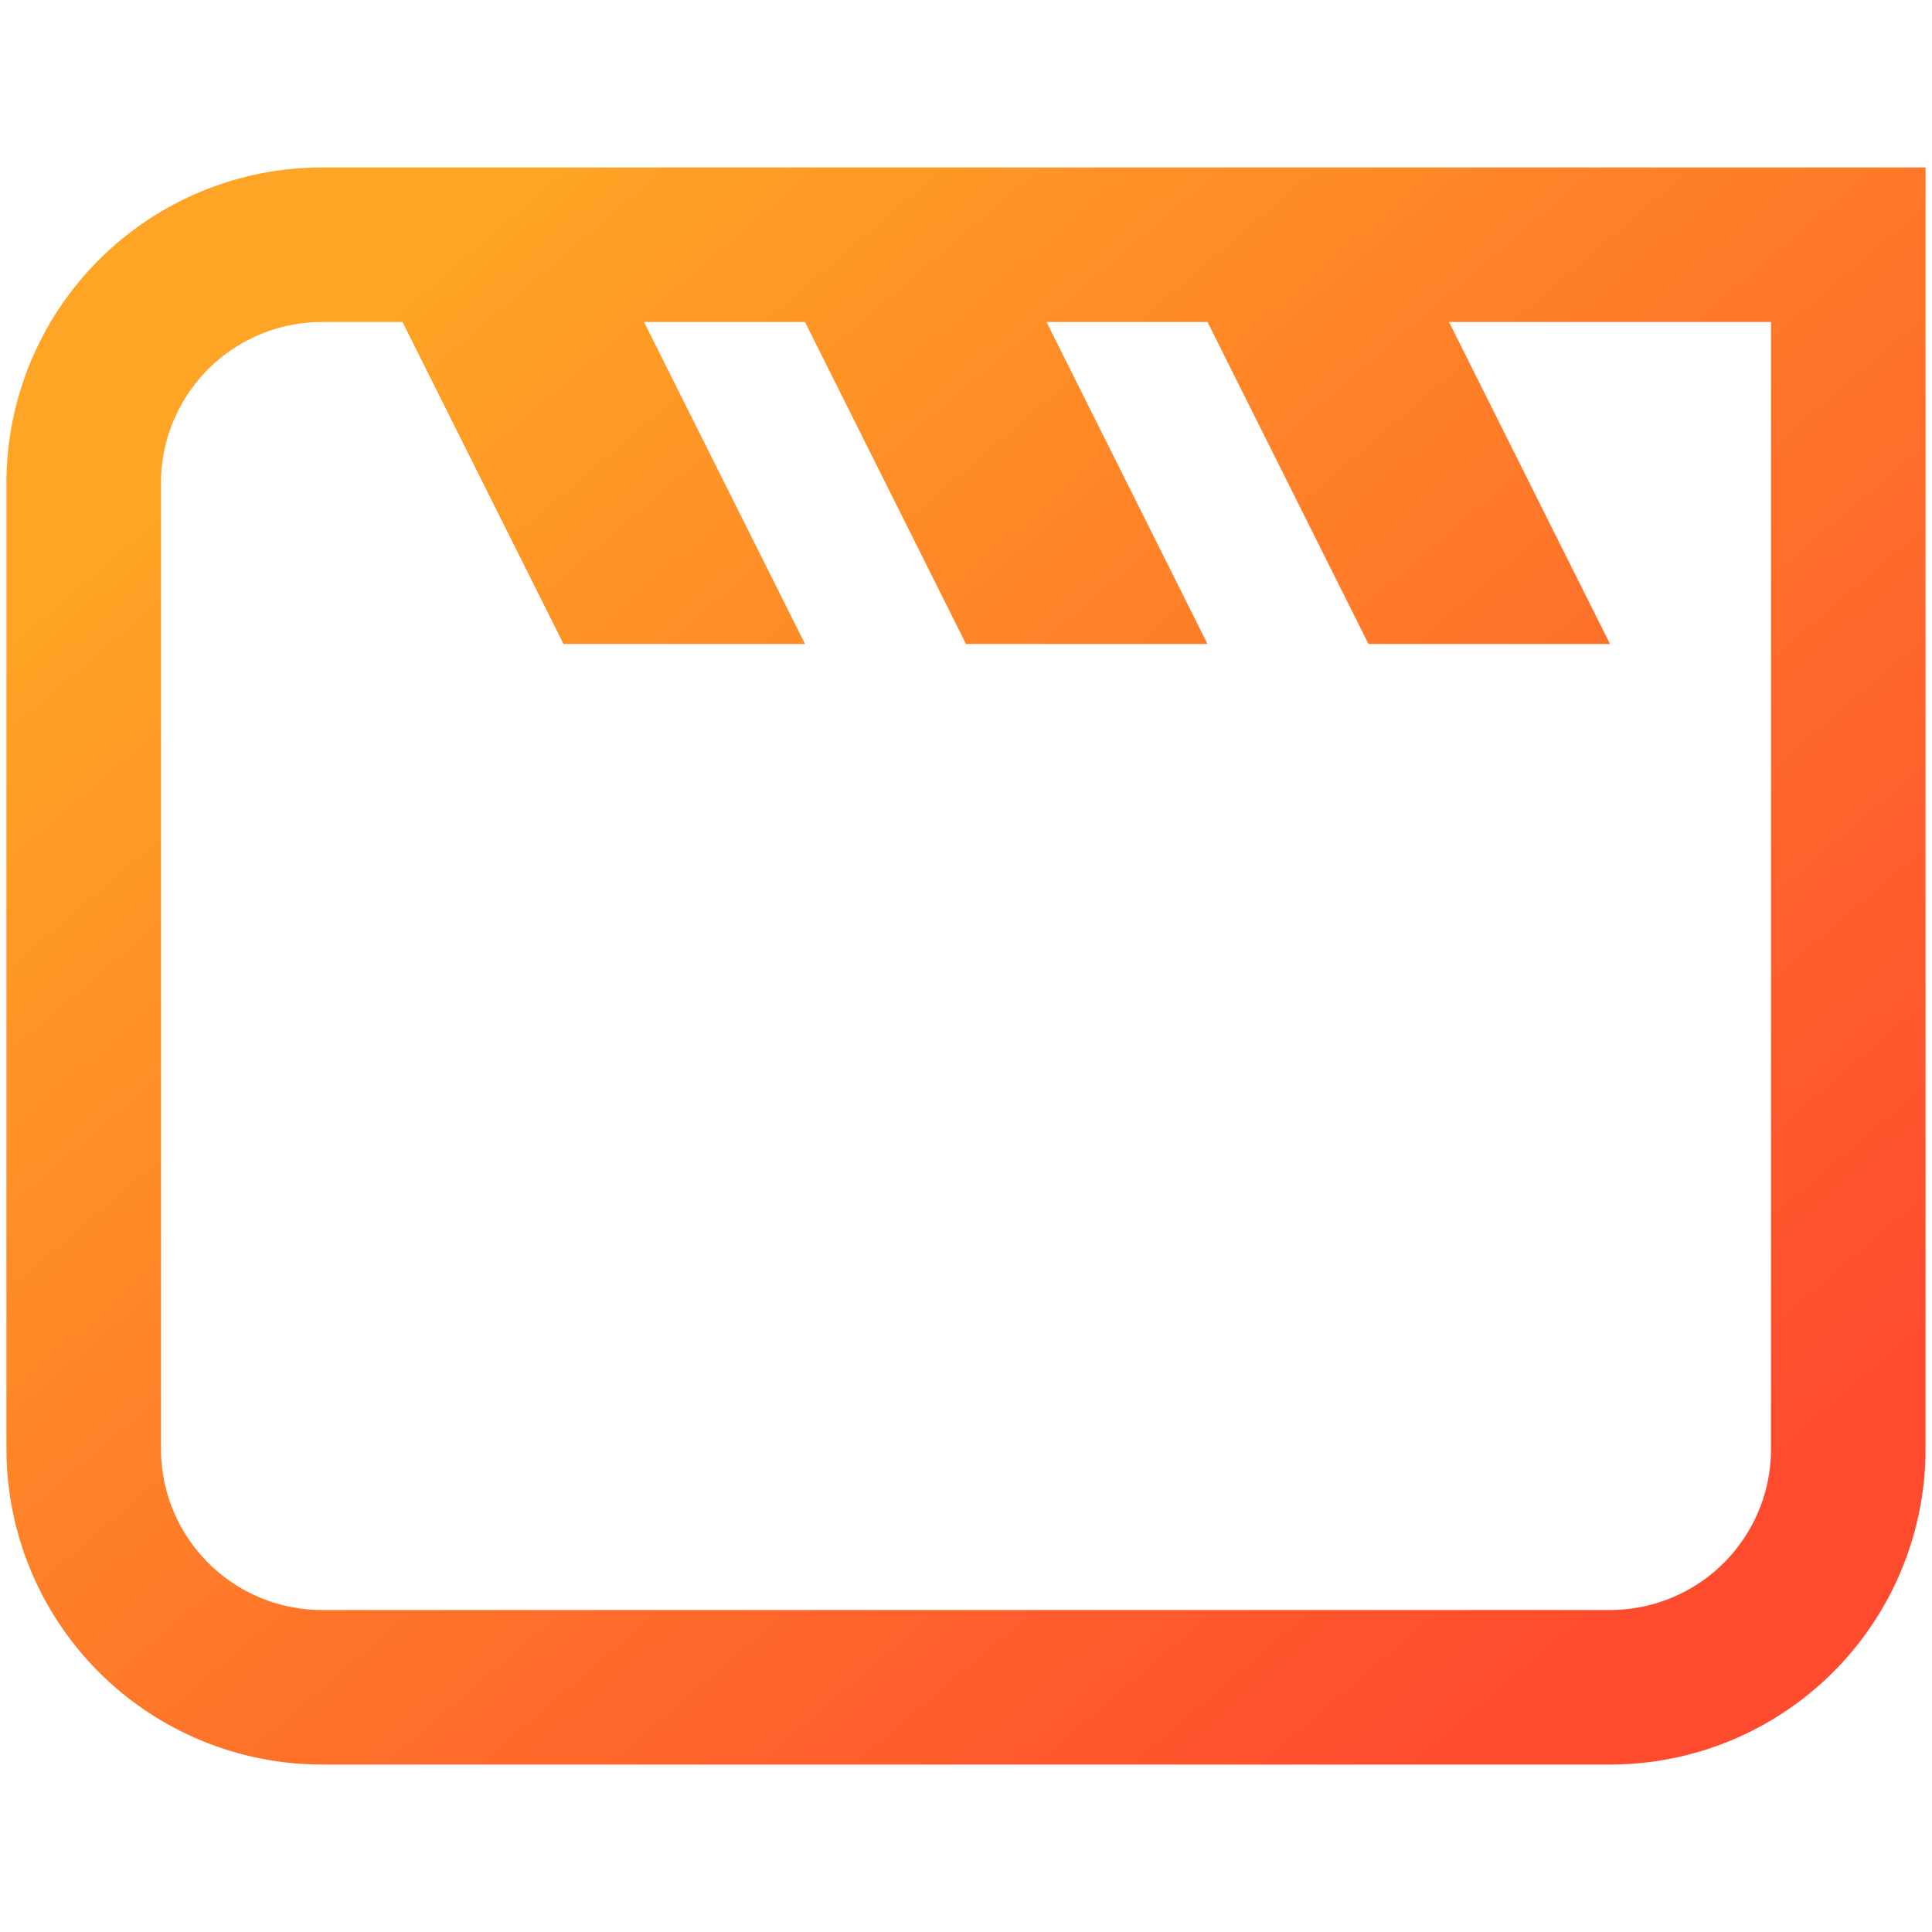 <svg width="100" height="100" viewBox="0 0 100 100" fill="none" xmlns="http://www.w3.org/2000/svg">
<path d="M75 12.667H68.528L71.422 18.456L76.861 29.333H73.305L66.078 14.878L64.972 12.667H62.5H54.167H47.695L50.589 18.456L56.028 29.333H52.472L45.244 14.878L44.139 12.667H41.667H33.333H26.861L29.756 18.456L35.195 29.333H31.639L24.411 14.878L23.305 12.667H20.833H16.667C13.396 12.667 10.259 13.966 7.946 16.279C5.633 18.592 4.333 21.729 4.333 25V75C4.333 78.271 5.633 81.408 7.946 83.721C10.259 86.034 13.396 87.333 16.667 87.333H83.333C86.604 87.333 89.741 86.034 92.054 83.721C94.367 81.408 95.667 78.271 95.667 75V16.667V12.667H91.667H75Z" stroke="url(#paint0_linear_15_367)" stroke-width="8"/>
<defs>
<linearGradient id="paint0_linear_15_367" x1="10.933" y1="23.911" x2="72.146" y2="95.421" gradientUnits="userSpaceOnUse">
<stop stop-color="#FFA424"/>
<stop offset="0.979" stop-color="#FF4C2E"/>
</linearGradient>
</defs>
</svg>
